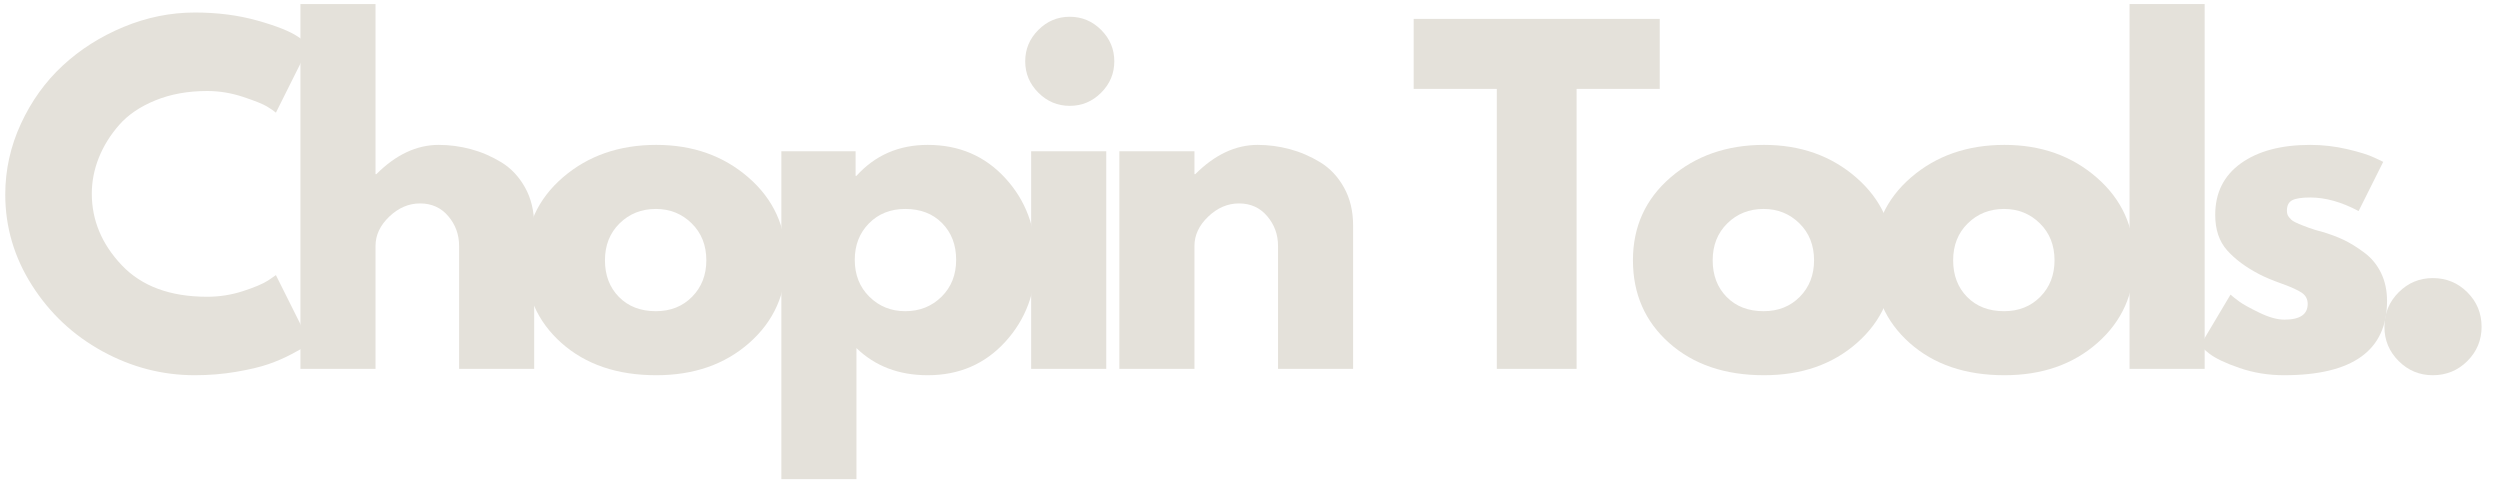 <svg xmlns="http://www.w3.org/2000/svg" xmlns:xlink="http://www.w3.org/1999/xlink" width="2000" zoomAndPan="magnify" viewBox="0 0 1500 300" height="400" preserveAspectRatio="xMidYMid meet" version="1.0"><defs><g/></defs><g fill="#e4e1da" fill-opacity="1"><g transform="translate(-2.701, 221.322)"><g><path d="M 127.016 -43.266 C 134.305 -43.266 141.391 -44.367 148.266 -46.578 C 155.141 -48.785 160.188 -50.906 163.406 -52.938 L 168.25 -56.25 L 188.609 -15.531 C 187.93 -15.02 187 -14.336 185.812 -13.484 C 184.625 -12.641 181.863 -11.07 177.531 -8.781 C 173.207 -6.488 168.582 -4.492 163.656 -2.797 C 158.738 -1.098 152.289 0.426 144.312 1.781 C 136.344 3.133 128.113 3.812 119.625 3.812 C 100.113 3.812 81.617 -0.977 64.141 -10.562 C 46.66 -20.145 32.578 -33.336 21.891 -50.141 C 11.203 -66.941 5.859 -85.098 5.859 -104.609 C 5.859 -119.367 8.992 -133.535 15.266 -147.109 C 21.547 -160.691 29.906 -172.316 40.344 -181.984 C 50.781 -191.66 62.953 -199.383 76.859 -205.156 C 90.773 -210.926 105.031 -213.812 119.625 -213.812 C 133.195 -213.812 145.711 -212.195 157.172 -208.969 C 168.629 -205.75 176.734 -202.523 181.484 -199.297 L 188.609 -194.469 L 168.25 -153.734 C 167.062 -154.754 165.281 -155.984 162.906 -157.422 C 160.531 -158.867 155.773 -160.781 148.641 -163.156 C 141.516 -165.531 134.305 -166.719 127.016 -166.719 C 115.473 -166.719 105.117 -164.848 95.953 -161.109 C 86.797 -157.379 79.539 -152.457 74.188 -146.344 C 68.844 -140.238 64.77 -133.664 61.969 -126.625 C 59.176 -119.582 57.781 -112.414 57.781 -105.125 C 57.781 -89.176 63.758 -74.879 75.719 -62.234 C 87.688 -49.586 104.785 -43.266 127.016 -43.266 Z M 127.016 -43.266 "/></g></g></g><g fill="#e4e1da" fill-opacity="1"><g transform="translate(164.989, 221.322)"><g><path d="M 15.266 0 L 15.266 -218.891 L 60.328 -218.891 L 60.328 -116.828 L 60.828 -116.828 C 72.535 -128.535 85.008 -134.391 98.25 -134.391 C 104.695 -134.391 111.102 -133.539 117.469 -131.844 C 123.832 -130.145 129.941 -127.516 135.797 -123.953 C 141.648 -120.391 146.398 -115.344 150.047 -108.812 C 153.691 -102.281 155.516 -94.688 155.516 -86.031 L 155.516 0 L 110.469 0 L 110.469 -73.812 C 110.469 -80.602 108.301 -86.539 103.969 -91.625 C 99.645 -96.719 94.004 -99.266 87.047 -99.266 C 80.266 -99.266 74.113 -96.633 68.594 -91.375 C 63.082 -86.113 60.328 -80.258 60.328 -73.812 L 60.328 0 Z M 15.266 0 "/></g></g></g><g fill="#e4e1da" fill-opacity="1"><g transform="translate(309.268, 221.322)"><g><path d="M 27.609 -15.531 C 13.109 -28.426 5.859 -44.969 5.859 -65.156 C 5.859 -85.352 13.406 -101.941 28.5 -114.922 C 43.602 -127.898 62.27 -134.391 84.5 -134.391 C 106.395 -134.391 124.848 -127.852 139.859 -114.781 C 154.879 -101.719 162.391 -85.176 162.391 -65.156 C 162.391 -45.133 155.051 -28.633 140.375 -15.656 C 125.695 -2.676 107.07 3.812 84.5 3.812 C 61.082 3.812 42.117 -2.633 27.609 -15.531 Z M 62.484 -87.297 C 56.629 -81.535 53.703 -74.156 53.703 -65.156 C 53.703 -56.164 56.5 -48.828 62.094 -43.141 C 67.695 -37.453 75.082 -34.609 84.25 -34.609 C 93.07 -34.609 100.32 -37.492 106 -43.266 C 111.688 -49.035 114.531 -56.332 114.531 -65.156 C 114.531 -74.156 111.602 -81.535 105.75 -87.297 C 99.895 -93.066 92.727 -95.953 84.25 -95.953 C 75.594 -95.953 68.336 -93.066 62.484 -87.297 Z M 62.484 -87.297 "/></g></g></g><g fill="#e4e1da" fill-opacity="1"><g transform="translate(453.547, 221.322)"><g><path d="M 149.656 -114.406 C 161.875 -101.094 167.984 -84.758 167.984 -65.406 C 167.984 -46.062 161.875 -29.688 149.656 -16.281 C 137.445 -2.883 121.922 3.812 103.078 3.812 C 85.773 3.812 71.523 -1.613 60.328 -12.469 L 60.328 66.172 L 15.266 66.172 L 15.266 -130.578 L 59.812 -130.578 L 59.812 -115.812 L 60.328 -115.812 C 71.523 -128.195 85.773 -134.391 103.078 -134.391 C 121.922 -134.391 137.445 -127.727 149.656 -114.406 Z M 111.359 -43.266 C 117.211 -49.035 120.141 -56.414 120.141 -65.406 C 120.141 -74.406 117.336 -81.742 111.734 -87.422 C 106.141 -93.109 98.758 -95.953 89.594 -95.953 C 80.77 -95.953 73.516 -93.066 67.828 -87.297 C 62.148 -81.535 59.312 -74.242 59.312 -65.422 C 59.312 -56.422 62.238 -49.035 68.094 -43.266 C 73.945 -37.492 81.113 -34.609 89.594 -34.609 C 98.25 -34.609 105.504 -37.492 111.359 -43.266 Z M 111.359 -43.266 "/></g></g></g><g fill="#e4e1da" fill-opacity="1"><g transform="translate(603.424, 221.322)"><g><path d="M 19.594 -203.375 C 24.852 -208.633 31.129 -211.266 38.422 -211.266 C 45.723 -211.266 52.004 -208.633 57.266 -203.375 C 62.523 -198.113 65.156 -191.832 65.156 -184.531 C 65.156 -177.238 62.523 -170.961 57.266 -165.703 C 52.004 -160.441 45.723 -157.812 38.422 -157.812 C 31.129 -157.812 24.852 -160.441 19.594 -165.703 C 14.332 -170.961 11.703 -177.238 11.703 -184.531 C 11.703 -191.832 14.332 -198.113 19.594 -203.375 Z M 15.266 -130.578 L 15.266 0 L 60.328 0 L 60.328 -130.578 Z M 15.266 -130.578 "/></g></g></g><g fill="#e4e1da" fill-opacity="1"><g transform="translate(656.347, 221.322)"><g><path d="M 15.266 0 L 15.266 -130.578 L 60.328 -130.578 L 60.328 -116.828 L 60.828 -116.828 C 72.535 -128.535 85.008 -134.391 98.25 -134.391 C 104.695 -134.391 111.102 -133.539 117.469 -131.844 C 123.832 -130.145 129.941 -127.516 135.797 -123.953 C 141.648 -120.391 146.398 -115.344 150.047 -108.812 C 153.691 -102.281 155.516 -94.688 155.516 -86.031 L 155.516 0 L 110.469 0 L 110.469 -73.812 C 110.469 -80.602 108.301 -86.539 103.969 -91.625 C 99.645 -96.719 94.004 -99.266 87.047 -99.266 C 80.266 -99.266 74.113 -96.633 68.594 -91.375 C 63.082 -86.113 60.328 -80.258 60.328 -73.812 L 60.328 0 Z M 15.266 0 "/></g></g></g><g fill="#e4e1da" fill-opacity="1"><g transform="translate(800.626, 221.322)"><g/></g></g><g fill="#e4e1da" fill-opacity="1"><g transform="translate(846.169, 221.322)"><g><path d="M 2.031 -167.984 L 2.031 -209.984 L 149.672 -209.984 L 149.672 -167.984 L 99.781 -167.984 L 99.781 0 L 51.922 0 L 51.922 -167.984 Z M 2.031 -167.984 "/></g></g></g><g fill="#e4e1da" fill-opacity="1"><g transform="translate(973.907, 221.322)"><g><path d="M 27.609 -15.531 C 13.109 -28.426 5.859 -44.969 5.859 -65.156 C 5.859 -85.352 13.406 -101.941 28.5 -114.922 C 43.602 -127.898 62.27 -134.391 84.5 -134.391 C 106.395 -134.391 124.848 -127.852 139.859 -114.781 C 154.879 -101.719 162.391 -85.176 162.391 -65.156 C 162.391 -45.133 155.051 -28.633 140.375 -15.656 C 125.695 -2.676 107.07 3.812 84.5 3.812 C 61.082 3.812 42.117 -2.633 27.609 -15.531 Z M 62.484 -87.297 C 56.629 -81.535 53.703 -74.156 53.703 -65.156 C 53.703 -56.164 56.5 -48.828 62.094 -43.141 C 67.695 -37.453 75.082 -34.609 84.25 -34.609 C 93.07 -34.609 100.32 -37.492 106 -43.266 C 111.688 -49.035 114.531 -56.332 114.531 -65.156 C 114.531 -74.156 111.602 -81.535 105.75 -87.297 C 99.895 -93.066 92.727 -95.953 84.25 -95.953 C 75.594 -95.953 68.336 -93.066 62.484 -87.297 Z M 62.484 -87.297 "/></g></g></g><g fill="#e4e1da" fill-opacity="1"><g transform="translate(1118.186, 221.322)"><g><path d="M 27.609 -15.531 C 13.109 -28.426 5.859 -44.969 5.859 -65.156 C 5.859 -85.352 13.406 -101.941 28.5 -114.922 C 43.602 -127.898 62.27 -134.391 84.5 -134.391 C 106.395 -134.391 124.848 -127.852 139.859 -114.781 C 154.879 -101.719 162.391 -85.176 162.391 -65.156 C 162.391 -45.133 155.051 -28.633 140.375 -15.656 C 125.695 -2.676 107.07 3.812 84.5 3.812 C 61.082 3.812 42.117 -2.633 27.609 -15.531 Z M 62.484 -87.297 C 56.629 -81.535 53.703 -74.156 53.703 -65.156 C 53.703 -56.164 56.5 -48.828 62.094 -43.141 C 67.695 -37.453 75.082 -34.609 84.25 -34.609 C 93.07 -34.609 100.32 -37.492 106 -43.266 C 111.688 -49.035 114.531 -56.332 114.531 -65.156 C 114.531 -74.156 111.602 -81.535 105.75 -87.297 C 99.895 -93.066 92.727 -95.953 84.25 -95.953 C 75.594 -95.953 68.336 -93.066 62.484 -87.297 Z M 62.484 -87.297 "/></g></g></g><g fill="#e4e1da" fill-opacity="1"><g transform="translate(1262.465, 221.322)"><g><path d="M 15.266 0 L 15.266 -218.891 L 60.328 -218.891 L 60.328 0 Z M 15.266 0 "/></g></g></g><g fill="#e4e1da" fill-opacity="1"><g transform="translate(1314.116, 221.322)"><g><path d="M 72.031 -134.391 C 79.5 -134.391 86.879 -133.539 94.172 -131.844 C 101.473 -130.145 106.906 -128.445 110.469 -126.75 L 115.812 -124.219 L 101.047 -94.688 C 90.867 -100.113 81.195 -102.828 72.031 -102.828 C 66.938 -102.828 63.328 -102.273 61.203 -101.172 C 59.086 -100.066 58.031 -97.988 58.031 -94.938 C 58.031 -94.258 58.113 -93.582 58.281 -92.906 C 58.457 -92.227 58.797 -91.594 59.297 -91 C 59.805 -90.406 60.273 -89.895 60.703 -89.469 C 61.129 -89.039 61.848 -88.57 62.859 -88.062 C 63.879 -87.551 64.688 -87.172 65.281 -86.922 C 65.875 -86.672 66.848 -86.289 68.203 -85.781 C 69.566 -85.27 70.586 -84.883 71.266 -84.625 C 71.941 -84.375 73.086 -83.992 74.703 -83.484 C 76.316 -82.973 77.547 -82.633 78.391 -82.469 C 83.648 -80.938 88.234 -79.238 92.141 -77.375 C 96.047 -75.508 100.16 -72.961 104.484 -69.734 C 108.805 -66.516 112.156 -62.441 114.531 -57.516 C 116.914 -52.598 118.109 -47 118.109 -40.719 C 118.109 -11.031 97.488 3.812 56.25 3.812 C 46.914 3.812 38.047 2.367 29.641 -0.516 C 21.242 -3.398 15.18 -6.281 11.453 -9.156 L 5.859 -13.75 L 24.188 -44.547 C 25.539 -43.359 27.316 -41.957 29.516 -40.344 C 31.723 -38.727 35.711 -36.52 41.484 -33.719 C 47.254 -30.926 52.258 -29.531 56.5 -29.531 C 65.832 -29.531 70.5 -32.664 70.5 -38.938 C 70.5 -41.82 69.312 -44.07 66.938 -45.688 C 64.562 -47.301 60.531 -49.125 54.844 -51.156 C 49.164 -53.195 44.711 -55.066 41.484 -56.766 C 33.336 -61.004 26.891 -65.797 22.141 -71.141 C 17.391 -76.484 15.016 -83.566 15.016 -92.391 C 15.016 -105.629 20.145 -115.938 30.406 -123.312 C 40.676 -130.695 54.551 -134.391 72.031 -134.391 Z M 72.031 -134.391 "/></g></g></g><g fill="#e4e1da" fill-opacity="1"><g transform="translate(1415.389, 221.322)"><g><path d="M 44.281 -54.469 C 52.426 -54.469 59.344 -51.625 65.031 -45.938 C 70.719 -40.258 73.562 -33.348 73.562 -25.203 C 73.562 -17.223 70.719 -10.391 65.031 -4.703 C 59.344 0.973 52.426 3.812 44.281 3.812 C 36.312 3.812 29.484 0.973 23.797 -4.703 C 18.109 -10.391 15.266 -17.223 15.266 -25.203 C 15.266 -33.348 18.109 -40.258 23.797 -45.938 C 29.484 -51.625 36.312 -54.469 44.281 -54.469 Z M 44.281 -54.469 "/></g></g></g></svg>